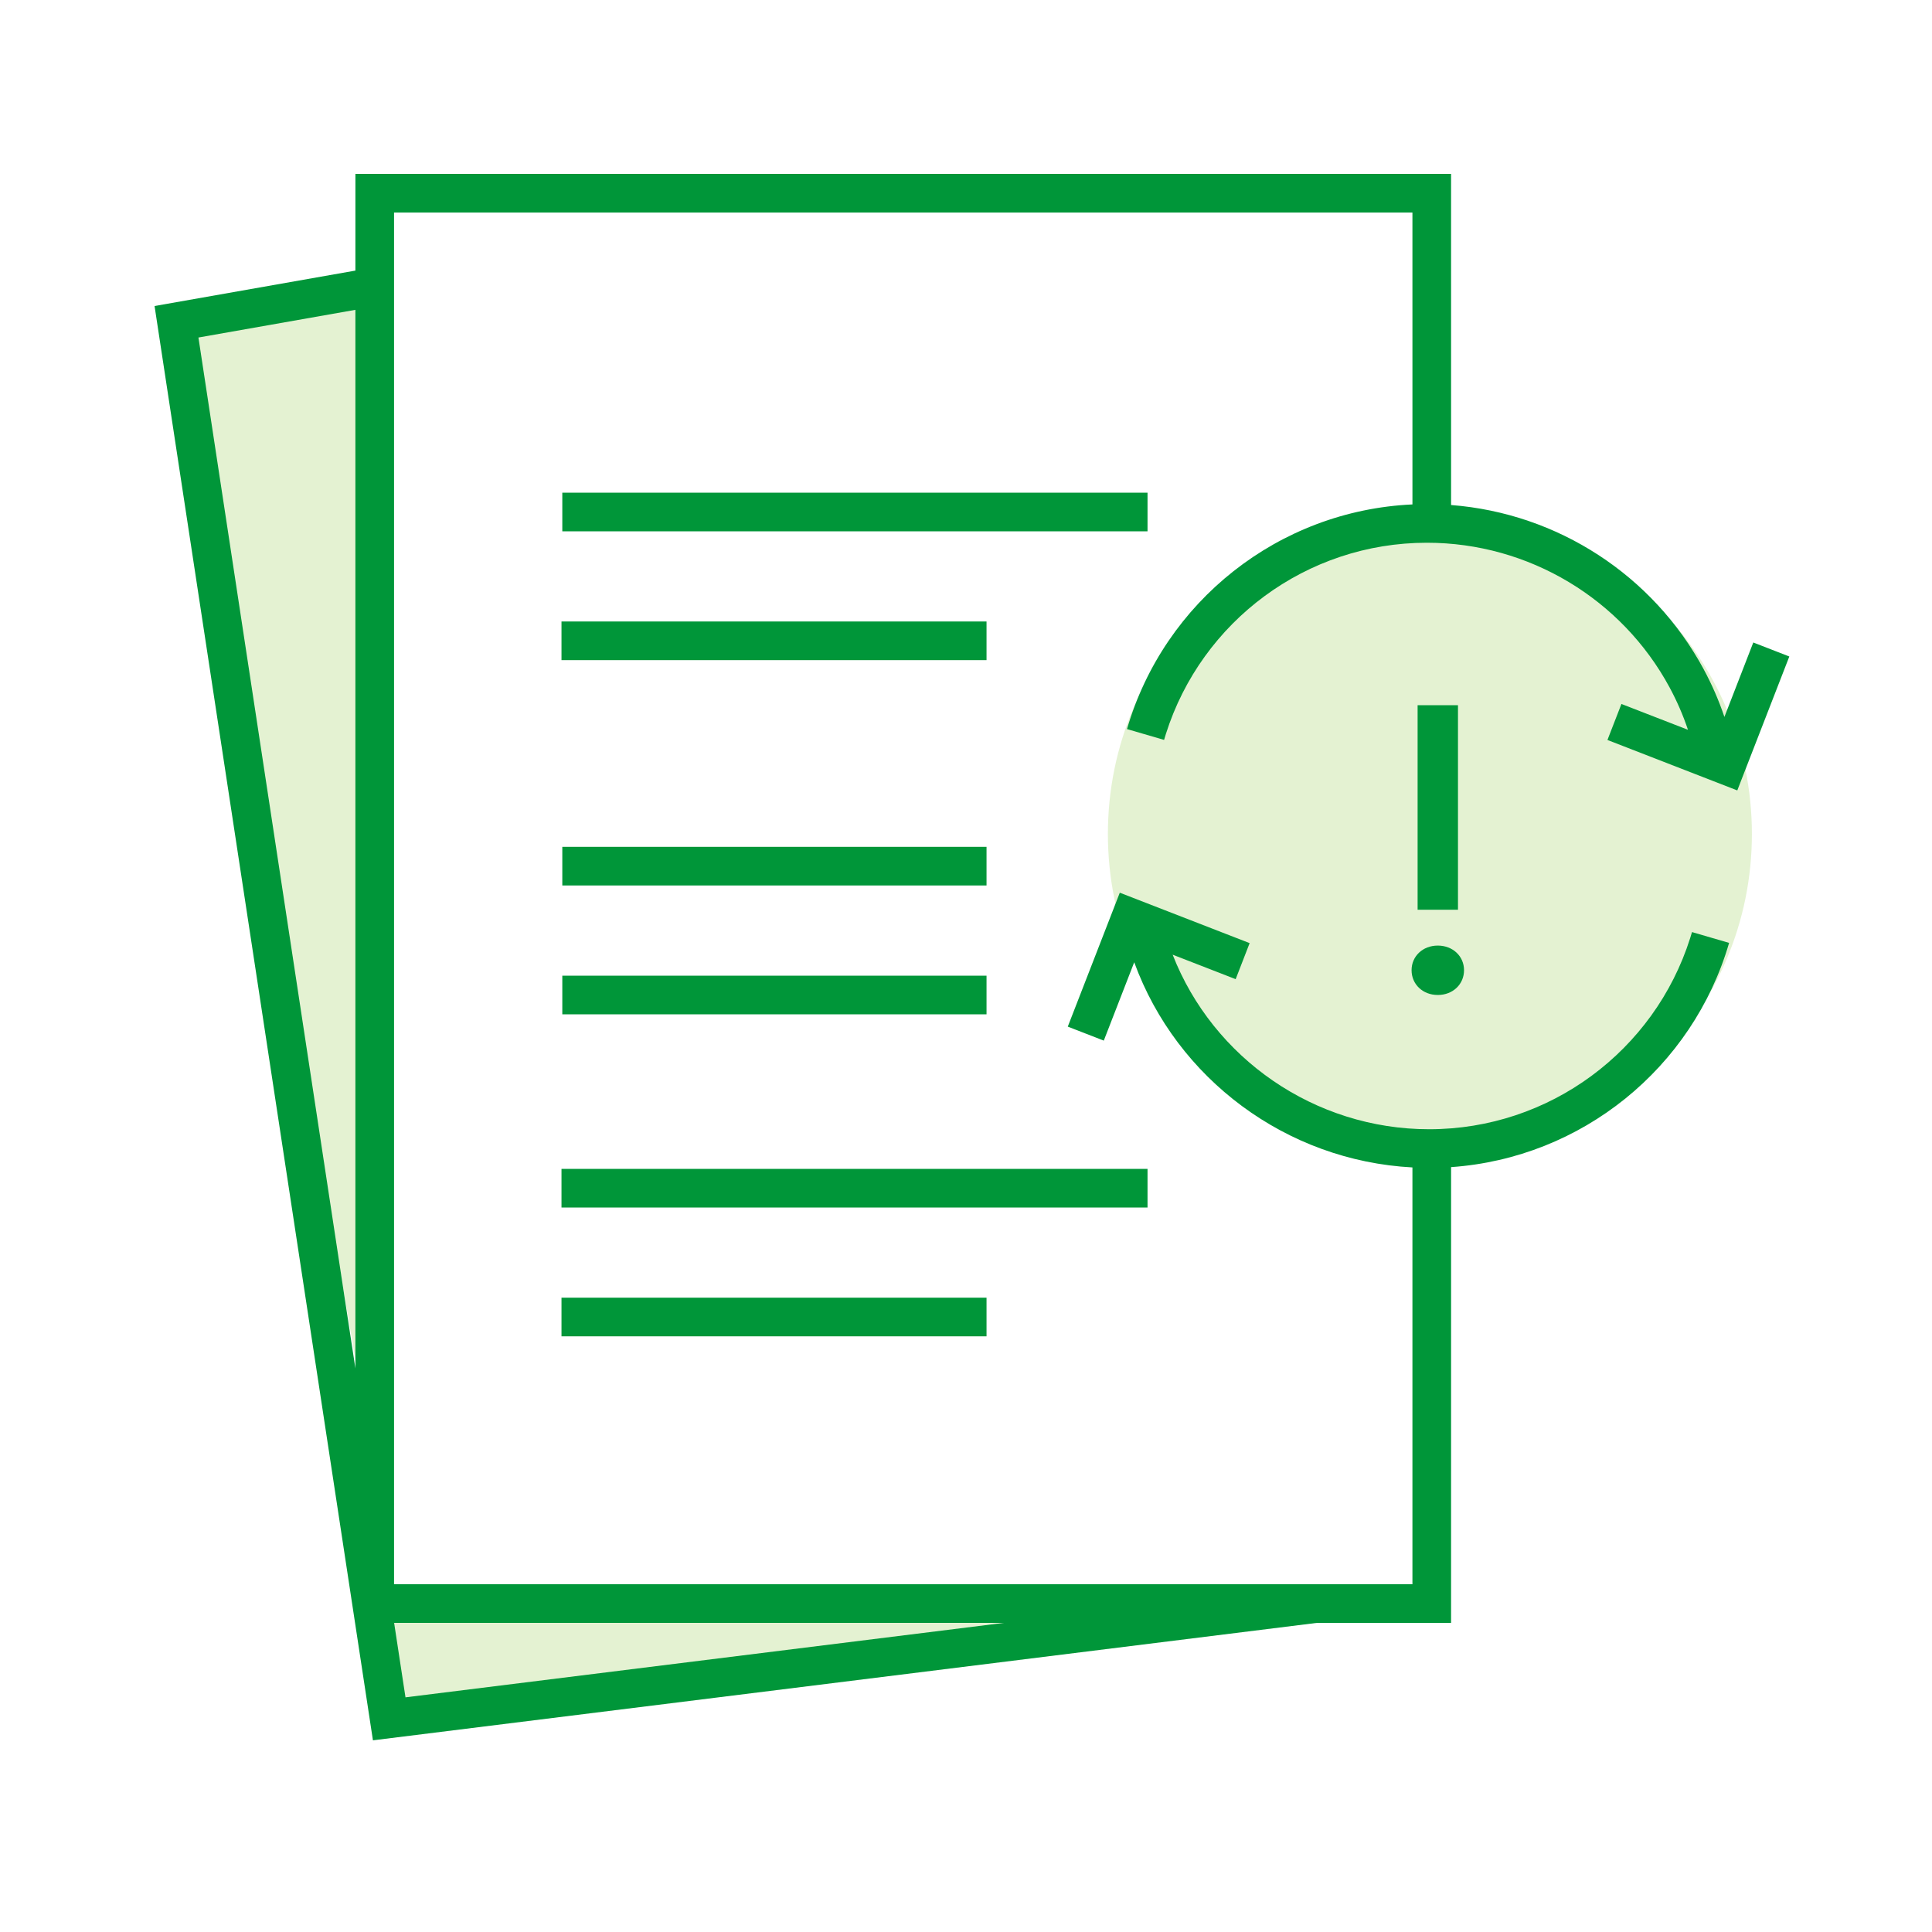 <svg width="100" height="100" viewBox="0 0 100 100" fill="none" xmlns="http://www.w3.org/2000/svg">
<rect width="100" height="100" fill="white"/>
<path d="M20.153 14.797L9.143 16.739L20.153 80.532L20.153 14.797Z" fill="#E4F2D2"/>
<path fill-rule="evenodd" clip-rule="evenodd" d="M19.445 83.033H59.106L20.153 89.051L19.445 83.033Z" fill="#E4F2D2"/>
<path d="M74.011 59.834C83.216 59.834 90.678 52.372 90.678 43.167C90.678 33.962 83.216 26.5 74.011 26.5C64.806 26.5 57.344 33.962 57.344 43.167C57.344 52.372 64.806 59.834 74.011 59.834Z" fill="#E4F2D2"/>
<path d="M75.107 9L75.108 26.14C80.635 26.565 85.558 29.783 88.174 34.624C88.607 35.426 88.971 36.263 89.255 37.108L90.75 33.255L92.615 33.98L89.922 40.912L83.201 38.301L83.925 36.437L87.369 37.774C87.115 37.015 86.795 36.28 86.414 35.575C83.949 31.012 79.143 28.092 73.856 28.092C67.627 28.092 62.197 32.149 60.348 37.983L60.253 38.297L58.333 37.737C60.261 31.125 66.19 26.426 73.108 26.109L73.107 11H20.396V82H73.107L73.107 60.426C66.579 60.08 60.908 55.84 58.707 49.807L57.132 53.862L55.268 53.138L57.96 46.206L64.681 48.816L63.958 50.681L60.696 49.414C62.788 54.772 68.041 58.449 73.974 58.449C80.203 58.449 85.633 54.392 87.482 48.558L87.578 48.244L89.498 48.804C87.605 55.293 81.859 59.939 75.108 60.41L75.107 84H68.164L19.303 90.079L8 15.839L18.395 14.006L18.396 9H75.107ZM51.962 84H20.4L20.988 87.854L51.962 84ZM18.395 16.037L10.271 17.47L18.395 70.828V16.037ZM51.063 67.167V69.167H29.063V67.167H51.063ZM59.396 60.5V62.5H29.063V60.5H59.396ZM51.063 50.5V52.5H29.105V50.5H51.063ZM74.42 48.943C75.201 48.943 75.778 49.497 75.778 50.217C75.778 50.946 75.201 51.5 74.42 51.5C73.639 51.5 73.063 50.946 73.063 50.217C73.063 49.497 73.639 48.943 74.42 48.943ZM75.465 36.5V47.087H73.375V36.5H75.465ZM51.063 43.833V45.833H29.105V43.833H51.063ZM51.063 32.167V34.167H29.063V32.167H51.063ZM59.396 25.5V27.5H29.105V25.5H59.396Z" fill="#009639"/>
</svg>
